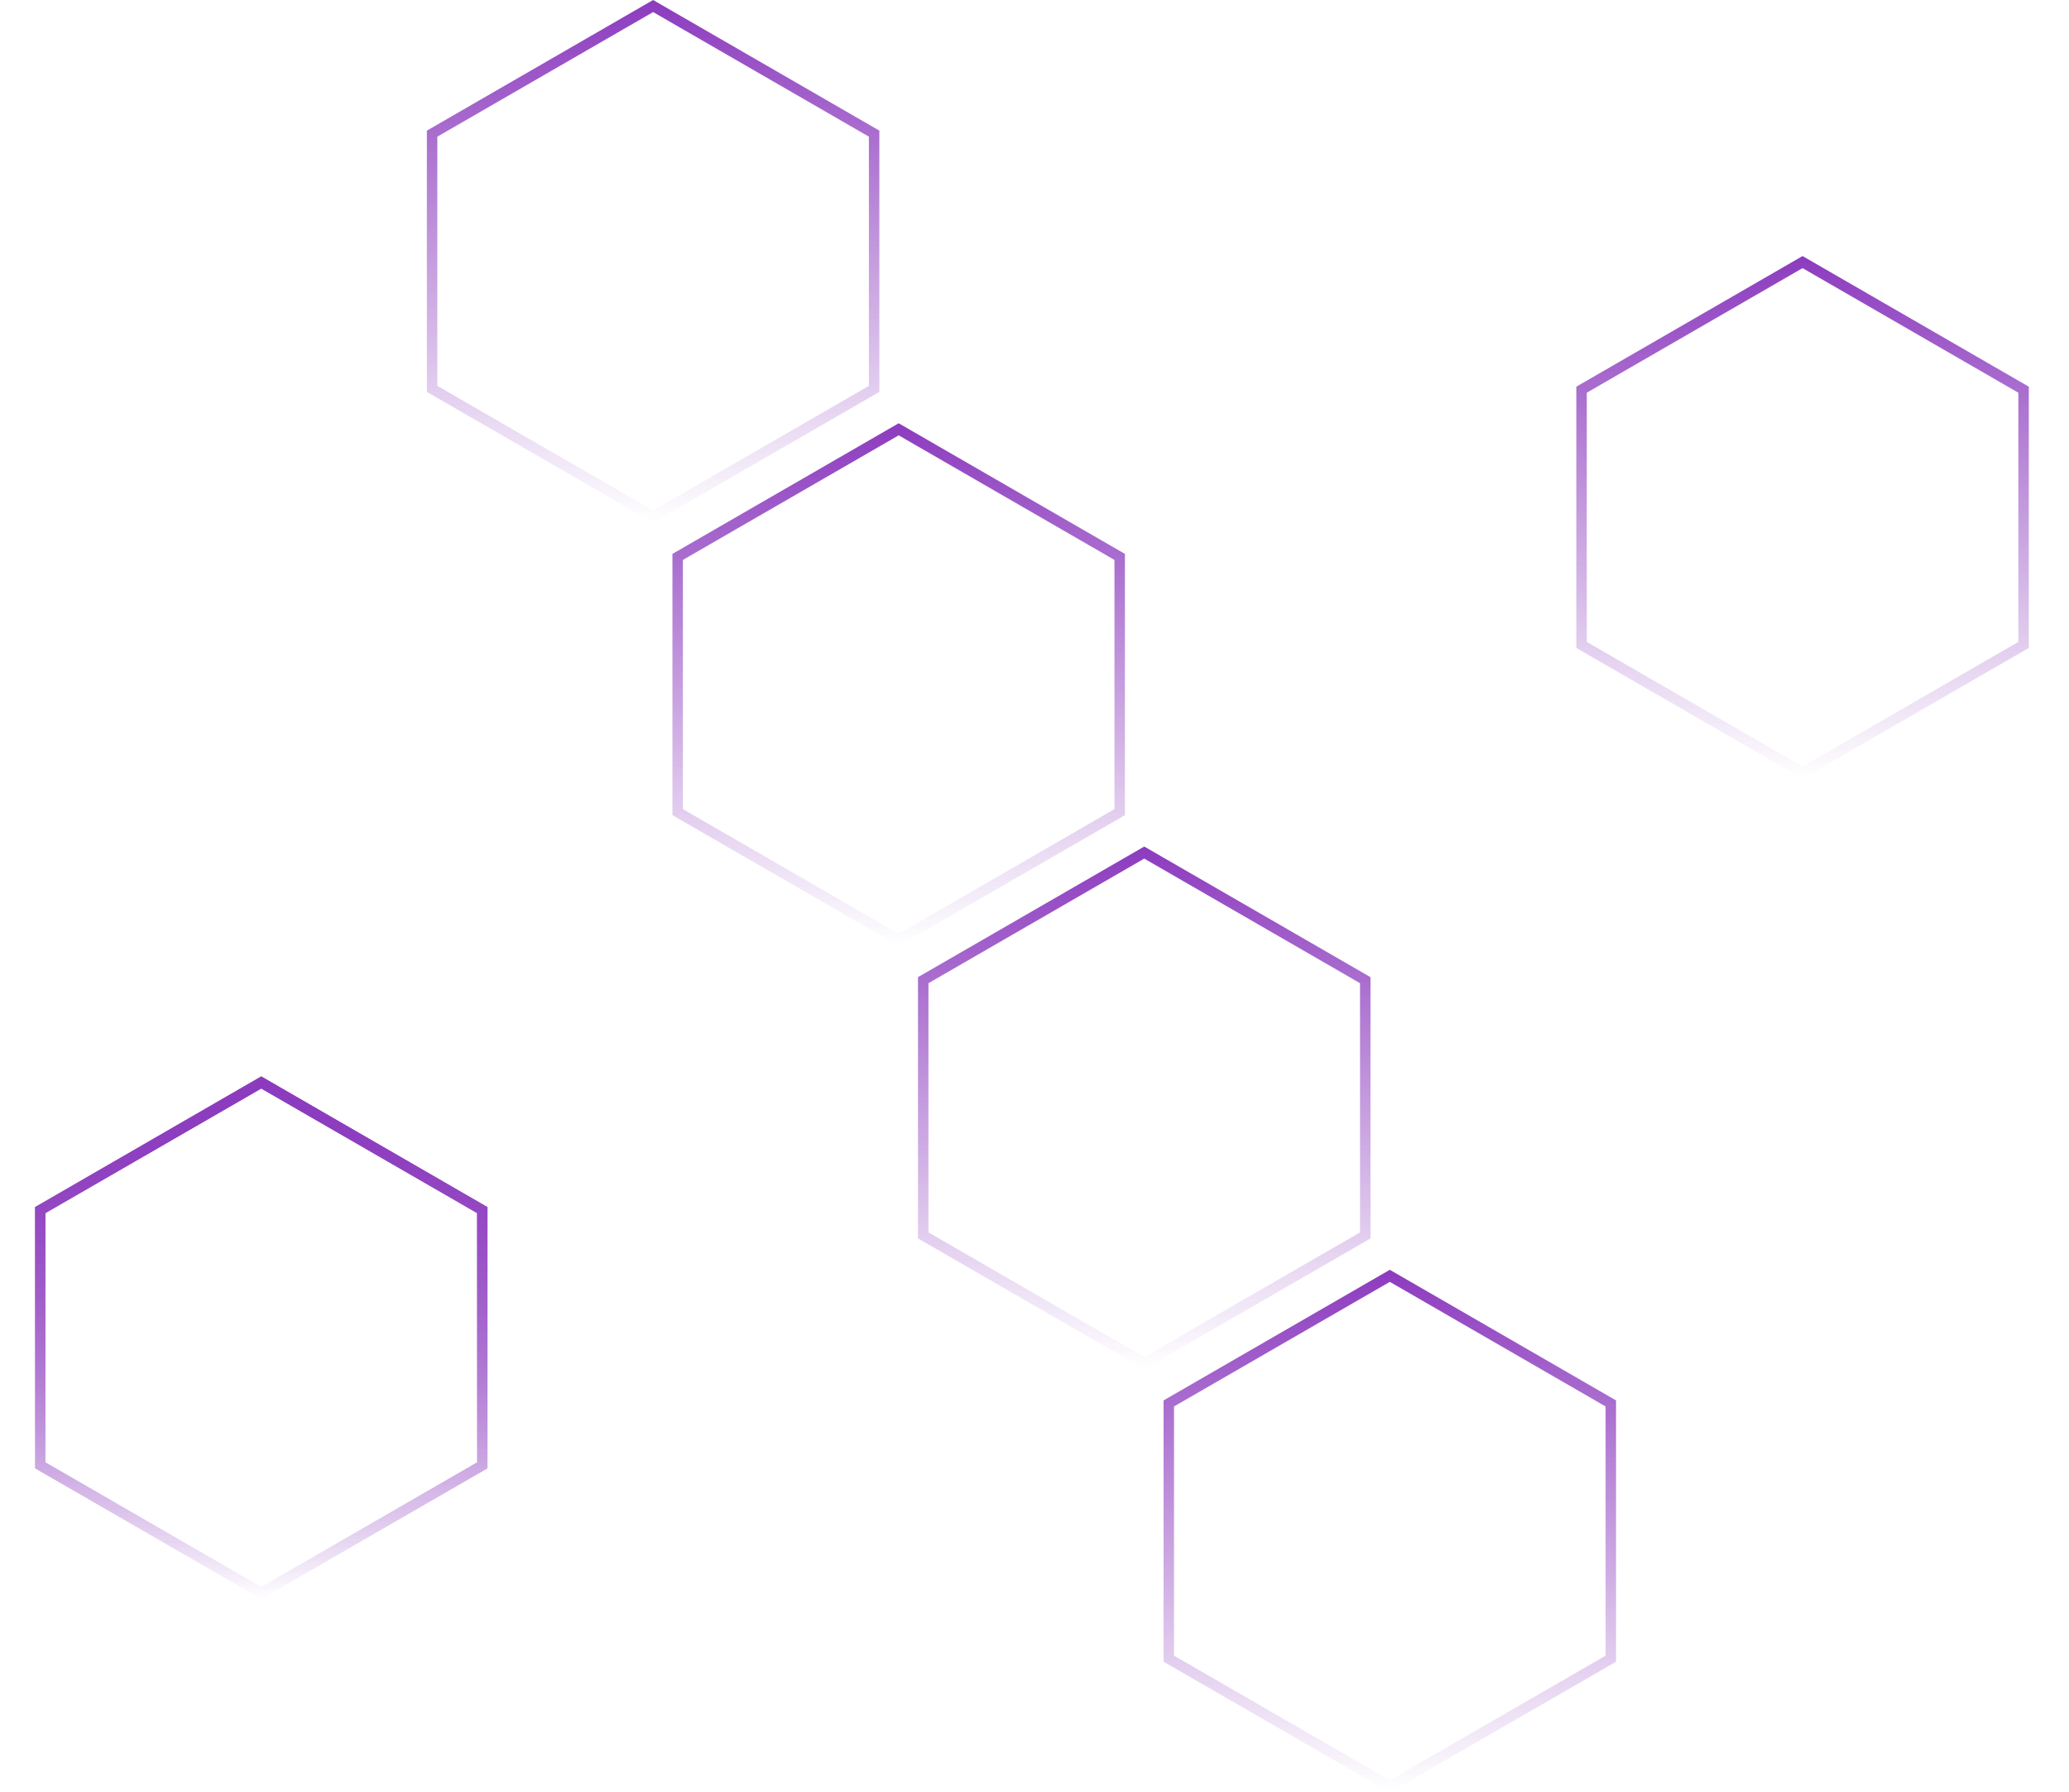 <svg width="396" height="343" viewBox="0 0 396 343" fill="none" xmlns="http://www.w3.org/2000/svg">
<path d="M82.703 25.577L125.004 1.155L167.305 25.577V74.423L125.004 98.845L82.703 74.423V25.577Z" stroke="url(#paint0_linear_48_32)" stroke-width="2"/>
<path d="M129.703 106.577L172.004 82.155L214.305 106.577V155.423L172.004 179.845L129.703 155.423V106.577Z" stroke="url(#paint1_linear_48_32)" stroke-width="2"/>
<path d="M176.703 187.577L219.004 163.155L261.305 187.577V236.423L219.004 260.845L176.703 236.423V187.577Z" stroke="url(#paint2_linear_48_32)" stroke-width="2"/>
<path d="M223.703 268.577L266.004 244.155L308.305 268.577V317.423L266.004 341.845L223.703 317.423V268.577Z" stroke="url(#paint3_linear_48_32)" stroke-width="2"/>
<path d="M7.703 231.577L50.004 207.155L92.305 231.577V280.423L50.004 304.845L7.703 280.423V231.577Z" stroke="url(#paint4_linear_48_32)" stroke-width="2"/>
<path d="M302.703 74.577L345.004 50.155L387.305 74.577V123.423L345.004 147.845L302.703 123.423V74.577Z" stroke="url(#paint5_linear_48_32)" stroke-width="2"/>
<path d="M7.703 231.577L50.004 207.155L92.305 231.577V280.423L50.004 304.845L7.703 280.423V231.577Z" stroke="url(#paint6_linear_48_32)" stroke-width="2"/>
<defs>
<linearGradient id="paint0_linear_48_32" x1="125.004" y1="0" x2="125.004" y2="100" gradientUnits="userSpaceOnUse">
<stop stop-color="#8C3BBE"/>
<stop offset="1" stop-color="#8C3BBE" stop-opacity="0"/>
</linearGradient>
<linearGradient id="paint1_linear_48_32" x1="172.004" y1="81" x2="172.004" y2="181" gradientUnits="userSpaceOnUse">
<stop stop-color="#8C3BBE"/>
<stop offset="1" stop-color="#8C3BBE" stop-opacity="0"/>
</linearGradient>
<linearGradient id="paint2_linear_48_32" x1="219.004" y1="162" x2="219.004" y2="262" gradientUnits="userSpaceOnUse">
<stop stop-color="#8C3BBE"/>
<stop offset="1" stop-color="#8C3BBE" stop-opacity="0"/>
</linearGradient>
<linearGradient id="paint3_linear_48_32" x1="266.004" y1="243" x2="266.004" y2="343" gradientUnits="userSpaceOnUse">
<stop stop-color="#8C3BBE"/>
<stop offset="1" stop-color="#8C3BBE" stop-opacity="0"/>
</linearGradient>
<linearGradient id="paint4_linear_48_32" x1="50.004" y1="206" x2="50.004" y2="306" gradientUnits="userSpaceOnUse">
<stop stop-color="#8C3BBE"/>
<stop offset="1" stop-color="#8C3BBE" stop-opacity="0"/>
</linearGradient>
<linearGradient id="paint5_linear_48_32" x1="345.004" y1="49" x2="345.004" y2="149" gradientUnits="userSpaceOnUse">
<stop stop-color="#8C3BBE"/>
<stop offset="1" stop-color="#8C3BBE" stop-opacity="0"/>
</linearGradient>
<linearGradient id="paint6_linear_48_32" x1="50.004" y1="206" x2="50.004" y2="306" gradientUnits="userSpaceOnUse">
<stop stop-color="#8C3BBE"/>
<stop offset="1" stop-color="#8C3BBE" stop-opacity="0"/>
</linearGradient>
</defs>
</svg>
